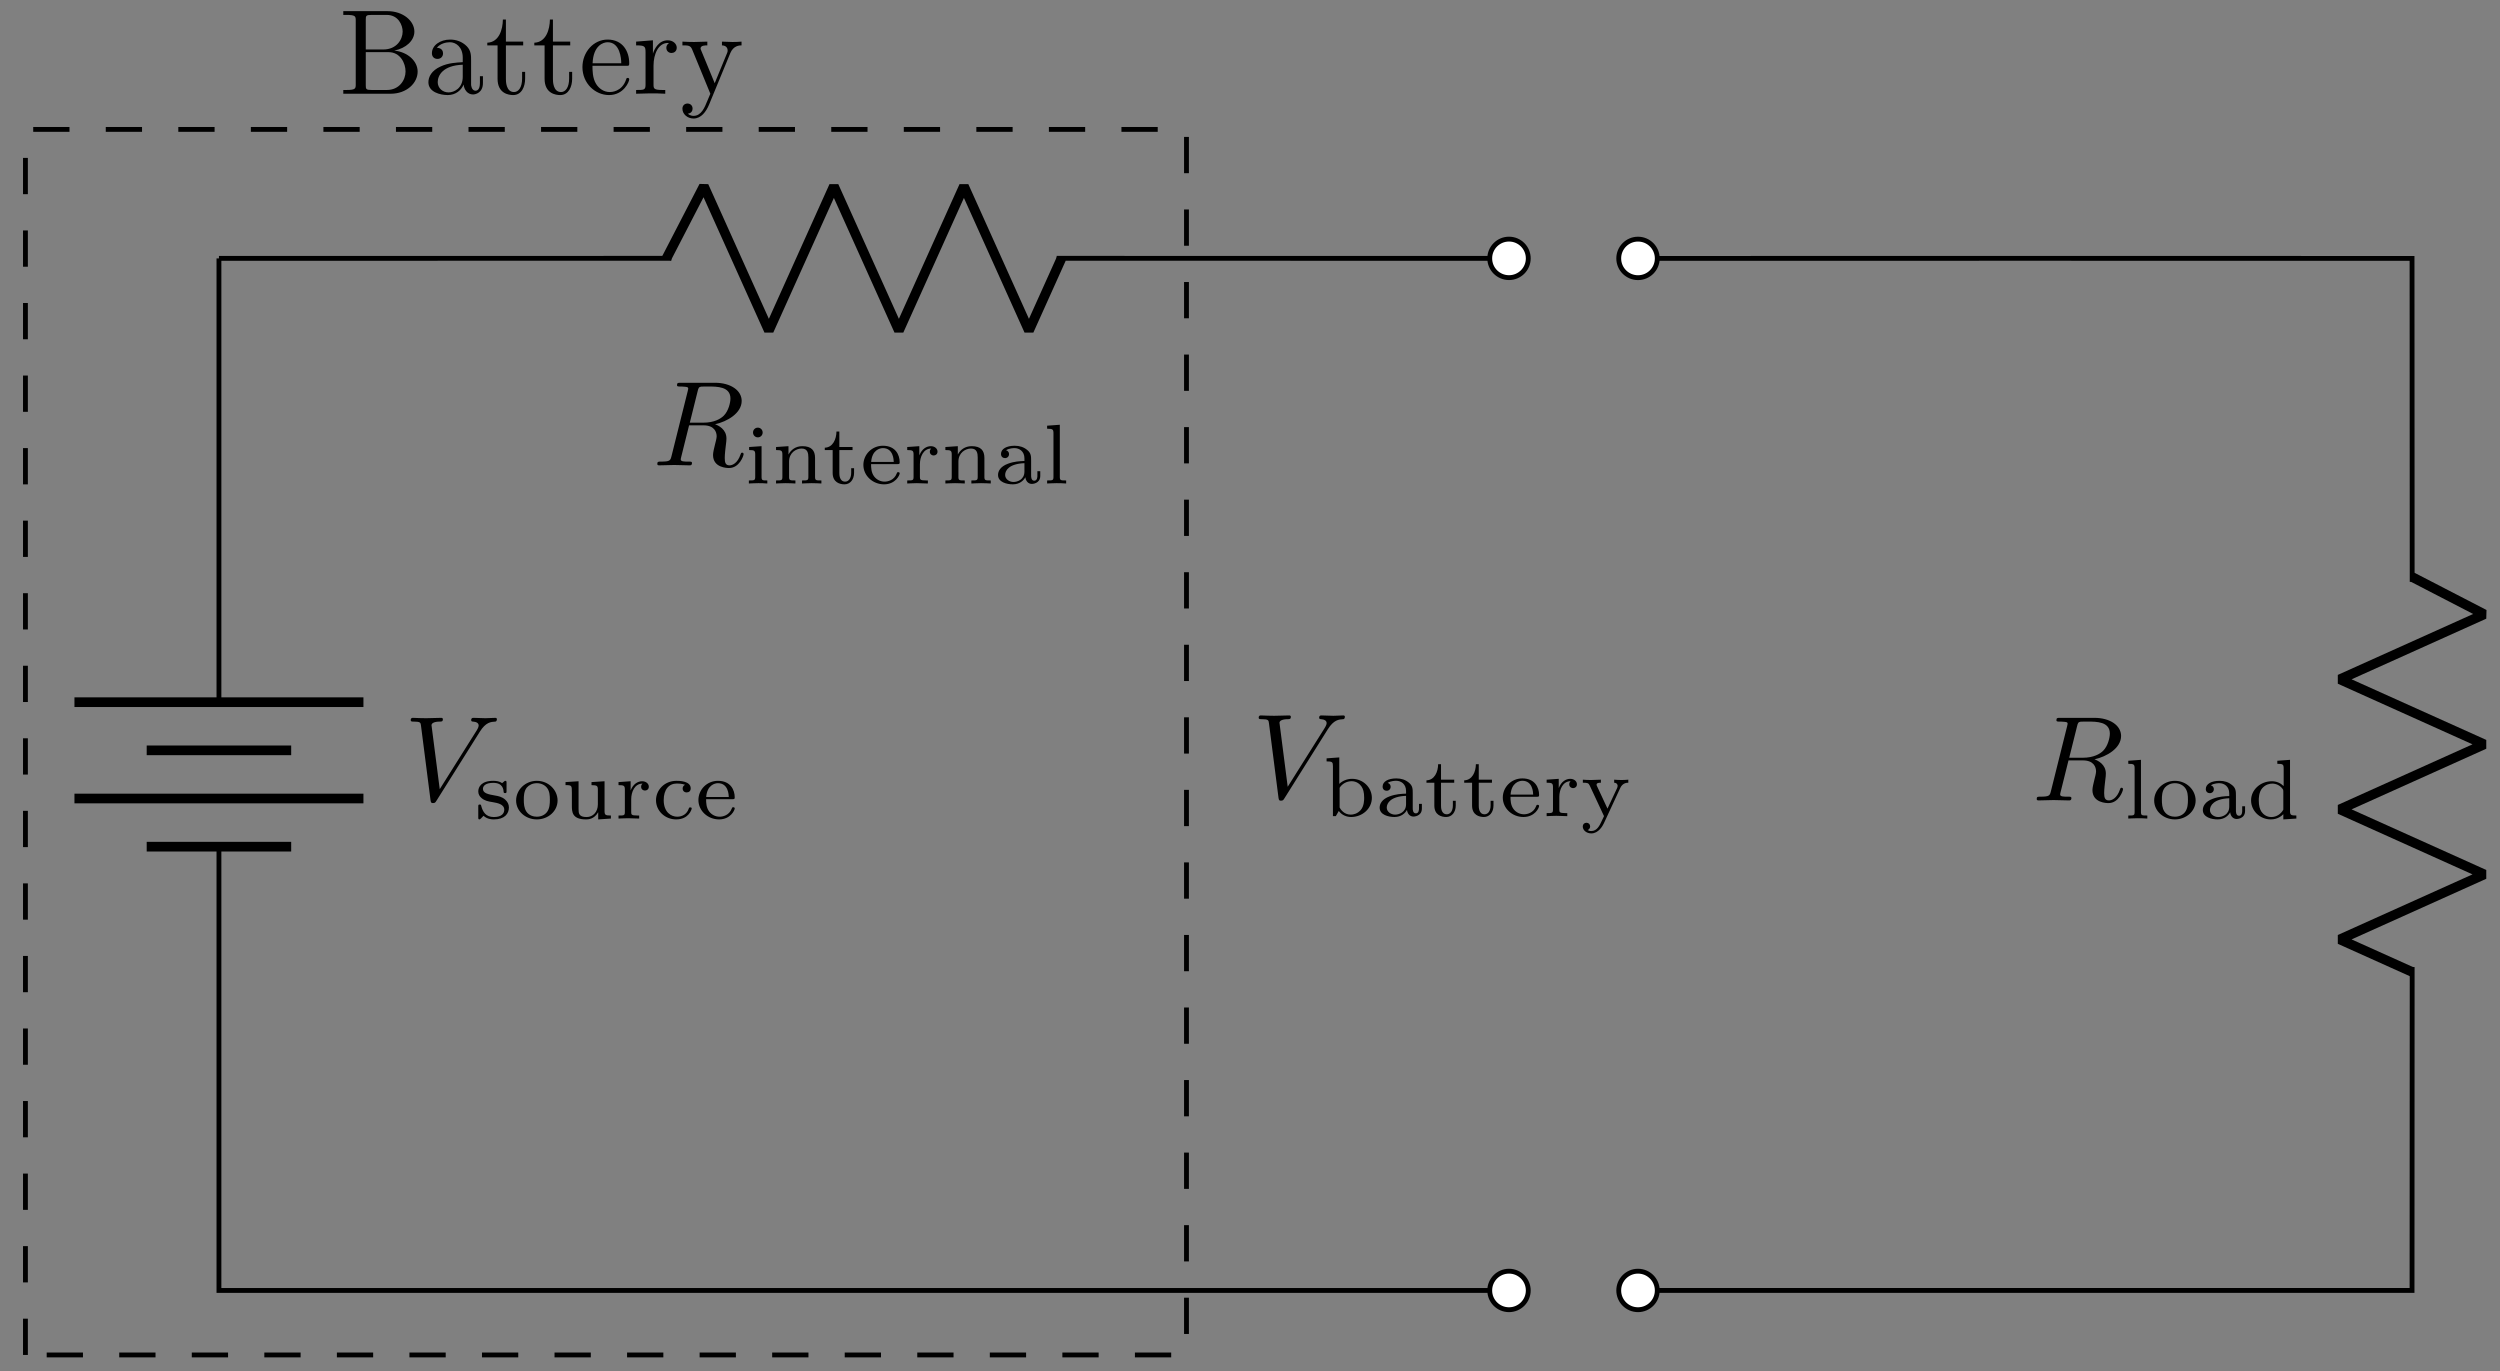<svg xmlns="http://www.w3.org/2000/svg" xmlns:xlink="http://www.w3.org/1999/xlink" xmlns:inkscape="http://www.inkscape.org/namespaces/inkscape" version="1.1" width="206" height="113" viewBox="0 0 206 113">
<rect x="0" y="0" width="206" height="113" fill="#808080" stroke="none"/>
<defs>
<path id="font_1_2" d="M.628 .569C.677 .647 .719 .65 .756 .652 .768 .653 .769 .67 .769 .671 .769 .679 .764 .683 .756 .683 .73 .683 .701 .68 .674 .68 .641 .68 .607 .683 .575 .683 .569 .683 .556 .683 .556 .664 .556 .653 .565 .652 .572 .652 .599 .65 .618 .64 .618 .619 .618 .604 .603 .582 .603 .581L.296 .093 .228 .622C.228 .639 .251 .652 .297 .652 .311 .652 .322 .652 .322 .672 .322 .681 .314 .683 .308 .683 .268 .683 .225 .68 .184 .68 .166 .68 .147 .681 .129 .681 .111 .681 .092 .683 .075 .683 .068 .683 .056 .683 .056 .664 .056 .652 .065 .652 .081 .652 .137 .652 .138 .643 .141 .618L.22 .001C.223-.019 .227-.022 .24-.022 .256-.022 .26-.017 .268-.004L.628 .569Z"/>
<path id="font_2_98" d="M.407 .132C.407 .169 .39 .199 .364 .223 .326 .258 .28 .266 .245 .272 .165 .286 .1 .298 .1 .351 .1 .383 .127 .422 .222 .422 .338 .422 .343 .341 .345 .312 .346 .301 .358 .301 .362 .301 .379 .301 .379 .308 .379 .327V.42C.379 .437 .379 .446 .365 .446 .36 .446 .358 .446 .345 .434 .343 .433 .333 .424 .327 .419 .297 .44 .259 .446 .222 .446 .079 .446 .045 .371 .045 .321 .045 .289 .059 .263 .083 .243 .121 .21 .159 .203 .221 .193 .271 .184 .352 .17 .352 .104 .352 .064 .325 .018 .229 .018 .133 .018 .098 .081 .08 .149 .077 .162 .076 .166 .062 .166 .045 .166 .045 .159 .045 .139V.016C.045-.001 .045-.01 .059-.01 .068-.01 .087 .011 .107 .033 .151-.008 .205-.01 .229-.01 .359-.01 .407 .06 .407 .132Z"/>
<path id="font_2_81" d="M.529 .213C.529 .338 .422 .446 .284 .446 .146 .446 .039 .338 .039 .213 .039 .089 .149-.01 .284-.01 .419-.01 .529 .089 .529 .213M.438 .222C.438 .174 .435 .121 .406 .08 .379 .042 .333 .022 .284 .022 .247 .022 .193 .034 .16 .083 .133 .124 .13 .176 .13 .222 .13 .265 .131 .324 .166 .367 .191 .396 .233 .418 .284 .418 .343 .418 .385 .39 .407 .359 .435 .32 .438 .27 .438 .222Z"/>
<path id="font_2_109" d="M.59 0V.036C.523 .036 .515 .043 .515 .092V.441L.361 .431V.395C.428 .394 .436 .387 .436 .339V.167C.436 .079 .379 .018 .303 .018 .212 .018 .208 .061 .208 .112V.441L.054 .431V.395C.129 .395 .129 .392 .129 .303V.152C.129 .083 .129-.01 .296-.01 .318-.01 .391-.01 .439 .074H.44V-.01L.59 0Z"/>
<path id="font_2_96" d="M.407 .377C.407 .411 .375 .441 .328 .441 .278 .441 .223 .41 .193 .334H.192V.441L.049 .431V.395C.116 .395 .124 .388 .124 .338V.079C.124 .036 .114 .036 .049 .036V0C.054 0 .122 .004 .163 .004L.293 0V.036H.273C.199 .036 .199 .047 .199 .081V.228C.199 .312 .238 .413 .333 .413 .324 .406 .316 .393 .316 .377 .316 .344 .342 .331 .361 .331 .385 .331 .407 .347 .407 .377V.377Z"/>
<path id="font_2_43" d="M.468 .12C.468 .132 .455 .132 .451 .132 .438 .132 .437 .129 .432 .115 .41 .053 .357 .022 .296 .022 .227 .022 .137 .073 .137 .218 .137 .344 .199 .414 .292 .414 .305 .414 .353 .414 .389 .399 .371 .391 .361 .375 .361 .355 .361 .328 .38 .309 .408 .309 .435 .309 .456 .325 .456 .357 .456 .446 .317 .446 .289 .446 .139 .446 .046 .331 .046 .217 .046 .09 .153-.01 .284-.01 .433-.01 .468 .108 .468 .12Z"/>
<path id="font_2_50" d="M.468 .12C.468 .124 .466 .134 .451 .134 .438 .134 .436 .128 .433 .118 .402 .037 .326 .022 .29 .022 .243 .022 .198 .043 .168 .081 .131 .128 .13 .189 .13 .229H.44C.461 .229 .468 .229 .468 .251 .468 .338 .419 .446 .27 .446 .139 .446 .039 .342 .039 .219 .039 .092 .15-.01 .283-.01 .418-.01 .468 .098 .468 .12M.398 .255H.131C.142 .395 .232 .418 .27 .418 .393 .418 .397 .279 .398 .255Z"/>
<path id="font_1_1" d="M.375 .614C.381 .638 .384 .648 .403 .651 .412 .652 .444 .652 .464 .652 .535 .652 .646 .652 .646 .553 .646 .519 .63 .45 .591 .411 .565 .385 .512 .353 .422 .353H.31L.375 .614M.519 .34C.62 .362 .739 .432 .739 .533 .739 .619 .649 .683 .518 .683H.233C.213 .683 .204 .683 .204 .663 .204 .652 .213 .652 .232 .652 .234 .652 .253 .652 .27 .65 .288 .648 .297 .647 .297 .634 .297 .63 .296 .627 .293 .615L.159 .078C.149 .039 .147 .031 .068 .031 .05 .031 .041 .031 .041 .011 .041-0 .053-0 .055-0 .083-0 .153 .003 .181 .003 .209 .003 .28-0 .308-0 .316-0 .328-0 .328 .02 .328 .031 .319 .031 .3 .031 .263 .031 .235 .031 .235 .049 .235 .055 .237 .06 .238 .066L.304 .331H.423C.514 .331 .532 .275 .532 .24 .532 .225 .524 .194 .518 .171 .511 .143 .502 .106 .502 .086 .502-.022 .622-.022 .635-.022 .72-.022 .755 .079 .755 .093 .755 .105 .744 .105 .743 .105 .734 .105 .732 .098 .73 .091 .705 .017 .662-0 .639-0 .606-0 .599 .022 .599 .061 .599 .092 .605 .143 .609 .175 .611 .189 .613 .208 .613 .222 .613 .299 .546 .33 .519 .34Z"/>
<path id="font_2_66" d="M.274 0V.036C.216 .036 .206 .036 .206 .078V.441L.059 .431V.395C.122 .395 .131 .389 .131 .34V.08C.131 .036 .121 .036 .056 .036V0C.056 0 .128 .004 .168 .004 .203 .004 .239 .003 .274 0M.219 .602C.219 .634 .194 .66 .162 .66 .128 .66 .105 .632 .105 .603 .105 .571 .13 .545 .162 .545 .196 .545 .219 .573 .219 .602Z"/>
<path id="font_2_77" d="M.59 0V.036C.525 .036 .515 .036 .515 .079V.303C.515 .39 .472 .441 .365 .441 .283 .441 .23 .396 .202 .344H.201V.441L.054 .431V.395C.121 .395 .129 .388 .129 .338V.079C.129 .036 .119 .036 .054 .036V0C.054 0 .126 .004 .168 .004 .205 .004 .274 .001 .283 0V.036C.218 .036 .208 .036 .208 .079V.259C.208 .364 .291 .413 .357 .413 .427 .413 .436 .358 .436 .307V.079C.436 .036 .426 .036 .361 .036V0C.361 0 .433 .004 .475 .004 .512 .004 .581 .001 .59 0Z"/>
<path id="font_2_105" d="M.375 .126V.181H.341V.127C.341 .059 .309 .022 .27 .022 .201 .022 .201 .106 .201 .124V.395H.357V.431H.201V.614H.167C.166 .524 .125 .426 .029 .423V.395H.122V.125C.122 .013 .206-.01 .262-.01 .329-.01 .375 .047 .375 .126V.126Z"/>
<path id="font_2_28" d="M.544 .09V.145H.51V.091C.51 .081 .51 .033 .473 .033 .436 .033 .436 .08 .436 .093V.268C.436 .321 .436 .359 .39 .396 .349 .43 .301 .446 .242 .446 .147 .446 .08 .41 .08 .349 .08 .317 .102 .3 .128 .3 .155 .3 .175 .32 .175 .347 .175 .364 .167 .385 .14 .393 .176 .418 .234 .418 .24 .418 .296 .418 .357 .381 .357 .297V.266C.302 .264 .236 .261 .163 .234 .073 .201 .045 .146 .045 .101 .045 .015 .149-.01 .22-.01 .3-.01 .347 .035 .368 .074 .372 .033 .399-.005 .445-.005 .445-.005 .544-.005 .544 .09V.09M.357 .141C.357 .045 .273 .018 .228 .018 .177 .018 .129 .052 .129 .101 .129 .156 .177 .233 .357 .24V.141Z"/>
<path id="font_2_72" d="M.281 0V.036C.216 .036 .206 .036 .206 .079V.694L.056 .683V.647C.123 .647 .131 .64 .131 .591V.079C.131 .036 .121 .036 .056 .036V0C.056 0 .128 .004 .168 .004 .206 .004 .243 .003 .281 0Z"/>
<path id="font_2_35" d="M.584 .216C.584 .338 .481 .441 .35 .441 .29 .441 .235 .417 .199 .381V.694L.049 .683V.647C.117 .647 .124 .639 .124 .589V0H.158L.193 .061C.231 .011 .286-.01 .339-.01 .471-.01 .584 .089 .584 .216V.216M.493 .217C.493 .194 .493 .119 .452 .072 .412 .027 .363 .018 .334 .018 .254 .018 .214 .081 .203 .102V.335C.231 .381 .285 .413 .345 .413 .401 .413 .441 .381 .461 .351 .481 .322 .493 .283 .493 .217Z"/>
<path id="font_2_118" d="M.568 .395V.431C.54 .429 .521 .427 .492 .427 .465 .427 .428 .428 .401 .431V.395C.434 .393 .442 .373 .442 .357 .442 .345 .437 .336 .433 .326L.322 .089 .199 .353C.196 .359 .193 .365 .193 .372 .193 .395 .227 .395 .244 .395V.431L.129 .427C.099 .427 .06 .428 .031 .431V.395C.087 .395 .098 .392 .113 .36L.281-0C.272-.02 .262-.039 .253-.059 .231-.107 .199-.176 .131-.176 .106-.176 .098-.171 .088-.164 .088-.164 .117-.154 .117-.121 .117-.096 .099-.078 .074-.078 .048-.078 .03-.096 .03-.122 .03-.169 .077-.204 .131-.204 .216-.204 .265-.115 .279-.085L.473 .333C.501 .394 .552 .395 .568 .395Z"/>
<path id="font_3_34" d="M.651 .183C.651 .27 .569 .345 .458 .357 .555 .376 .624 .44 .624 .514 .624 .601 .532 .683 .402 .683H.036V.652H.06C.137 .652 .139 .641 .139 .605V.078C.139 .042 .137 .031 .06 .031H.036V0H.428C.561-0 .651 .089 .651 .183V.183M.527 .514C.527 .45 .478 .366 .367 .366H.222V.612C.222 .645 .224 .652 .271 .652H.395C.492 .652 .527 .567 .527 .514V.514M.551 .184C.551 .113 .499 .031 .396 .031H.271C.224 .031 .222 .038 .222 .071V.344H.41C.509 .344 .551 .251 .551 .184V.184Z"/>
<path id="font_3_28" d="M.483 .089V.145H.458V.089C.458 .031 .433 .025 .422 .025 .389 .025 .385 .07 .385 .075V.275C.385 .317 .385 .356 .349 .393 .31 .432 .26 .448 .212 .448 .13 .448 .061 .401 .061 .335 .061 .305 .081 .288 .107 .288 .135 .288 .153 .308 .153 .334 .153 .346 .148 .379 .102 .38 .129 .415 .178 .426 .21 .426 .259 .426 .316 .387 .316 .298V.261C.265 .258 .195 .255 .132 .225 .057 .191 .032 .139 .032 .095 .032 .014 .129-.011 .192-.011 .258-.011 .304 .029 .323 .076 .327 .036 .354-.006 .401-.006 .422-.006 .483 .008 .483 .089M.316 .14C.316 .045 .244 .011 .199 .011 .15 .011 .109 .046 .109 .096 .109 .151 .151 .234 .316 .24V.14Z"/>
<path id="font_3_105" d="M.332 .124V.181H.307V.126C.307 .052 .277 .014 .24 .014 .173 .014 .173 .105 .173 .122V.4H.316V.431H.173V.614H.148C.147 .532 .117 .426 .019 .422V.4H.104V.124C.104 .001 .197-.011 .233-.011 .304-.011 .332 .06 .332 .124V.124Z"/>
<path id="font_3_50" d="M.415 .119C.415 .129 .407 .131 .402 .131 .393 .131 .391 .125 .389 .117 .354 .014 .264 .014 .254 .014 .204 .014 .164 .044 .141 .081 .111 .129 .111 .195 .111 .231H.39C.412 .231 .415 .231 .415 .252 .415 .351 .361 .448 .236 .448 .12 .448 .028 .345 .028 .22 .028 .086 .133-.011 .248-.011 .37-.011 .415 .1 .415 .119M.349 .252H.112C.118 .401 .202 .426 .236 .426 .339 .426 .349 .291 .349 .252Z"/>
<path id="font_3_96" d="M.364 .381C.364 .413 .333 .442 .29 .442 .217 .442 .181 .375 .167 .332V.442L.028 .431V.4C.098 .4 .106 .393 .106 .344V.076C.106 .031 .095 .031 .028 .031V0L.142 .003C.182 .003 .229 .003 .269 0V.031H.248C.174 .031 .172 .042 .172 .078V.232C.172 .331 .214 .42 .29 .42 .297 .42 .299 .42 .301 .419 .298 .418 .278 .406 .278 .38 .278 .352 .299 .337 .321 .337 .339 .337 .364 .349 .364 .381Z"/>
<path id="font_3_118" d="M.508 .4V.431C.485 .429 .456 .428 .433 .428L.346 .431V.4C.377 .399 .393 .382 .393 .357 .393 .347 .392 .345 .387 .333L.286 .087 .175 .356C.171 .366 .169 .37 .169 .374 .169 .4 .206 .4 .225 .4V.431L.116 .428C.089 .428 .049 .429 .019 .431V.4C.067 .4 .086 .4 .1 .365L.25-0 .225-.059C.203-.114 .175-.183 .111-.183 .106-.183 .083-.183 .064-.165 .095-.161 .103-.139 .103-.123 .103-.097 .084-.081 .061-.081 .041-.081 .019-.094 .019-.124 .019-.169 .061-.205 .111-.205 .174-.205 .215-.148 .239-.091L.415 .336C.441 .399 .492 .4 .508 .4Z"/>
<path id="font_2_47" d="M.581 0V.036C.514 .036 .506 .043 .506 .092V.694L.356 .683V.647C.423 .647 .431 .64 .431 .591V.384C.394 .42 .346 .441 .291 .441 .158 .441 .046 .341 .046 .215 .046 .09 .152-.01 .279-.01 .361-.01 .41 .034 .427 .052V-.01L.581 0M.427 .105C.401 .058 .35 .018 .285 .018 .229 .018 .189 .051 .169 .08 .149 .11 .137 .15 .137 .214 .137 .237 .137 .312 .178 .359 .218 .404 .267 .413 .296 .413 .344 .413 .387 .391 .415 .355 .427 .339 .427 .338 .427 .319V.105Z"/>
</defs>
<path transform="matrix(1,0,0,-1,18.041,106.333)" stroke-width=".399" stroke-linecap="butt" stroke-miterlimit="10" stroke-linejoin="miter" fill="none" stroke="#000000" d="M0 0"/>
<path transform="matrix(1,0,0,-1,18.041,106.333)" stroke-width=".399" stroke-linecap="butt" stroke-miterlimit="10" stroke-linejoin="miter" fill="none" stroke="#000000" d="M0 85.04V48.476M0 36.57V0L53.153 0M53.153 0 106.301 0"/>
<path transform="matrix(1,0,0,-1,18.041,106.333)" stroke-width=".797" stroke-linecap="butt" stroke-miterlimit="10" stroke-linejoin="miter" fill="none" stroke="#000000" d="M11.906 48.473H-11.906M5.953 44.505H-5.953M11.906 40.536H-11.906M5.953 36.567H-5.953"/>
<use data-text="V" xlink:href="#font_1_2" transform="matrix(9.963,0,0,-9.963,33.285,65.955)"/>
<use data-text="s" xlink:href="#font_2_98" transform="matrix(6.974,0,0,-6.974,39.096,67.45)"/>
<use data-text="o" xlink:href="#font_2_81" transform="matrix(6.974,0,0,-6.974,42.255,67.45)"/>
<use data-text="u" xlink:href="#font_2_109" transform="matrix(6.974,0,0,-6.974,46.223,67.45)"/>
<use data-text="r" xlink:href="#font_2_96" transform="matrix(6.974,0,0,-6.974,50.624,67.45)"/>
<use data-text="c" xlink:href="#font_2_43" transform="matrix(6.974,0,0,-6.974,53.734,67.45)"/>
<use data-text="e" xlink:href="#font_2_50" transform="matrix(6.974,0,0,-6.974,57.277,67.45)"/>
<path transform="matrix(1,0,0,-1,18.041,106.333)" d="M107.888 0C107.888 .877 107.177 1.587 106.301 1.587 105.424 1.587 104.713 .877 104.713 0 104.713-.877 105.424-1.587 106.301-1.587 107.177-1.587 107.888-.877 107.888 0ZM106.301 0" fill="#ffffff"/>
<path transform="matrix(1,0,0,-1,18.041,106.333)" stroke-width=".399" stroke-linecap="butt" stroke-miterlimit="10" stroke-linejoin="miter" fill="none" stroke="#000000" d="M107.888 0C107.888 .877 107.177 1.587 106.301 1.587 105.424 1.587 104.713 .877 104.713 0 104.713-.877 105.424-1.587 106.301-1.587 107.177-1.587 107.888-.877 107.888 0ZM106.301 0"/>
<path transform="matrix(1,0,0,-1,18.041,106.333)" d="" fill="#ffffff"/>
<path transform="matrix(1,0,0,-1,18.041,106.333)" stroke-width=".399" stroke-linecap="butt" stroke-miterlimit="10" stroke-linejoin="miter" fill="none" stroke="#000000" d=""/>
<path transform="matrix(1,0,0,-1,18.041,106.333)" stroke-width=".399" stroke-linecap="butt" stroke-miterlimit="10" stroke-linejoin="miter" fill="none" stroke="#000000" d="M0 85.043 37.278 85.048M69.029 85.048 106.301 85.043"/>
<path transform="matrix(1,0,0,-1,18.041,106.333)" stroke-width=".797" stroke-linecap="butt" stroke-linejoin="bevel" fill="none" stroke="#000000" d="M36.878 85.043 39.955 90.996 45.313 79.09 50.671 90.996 56.028 79.09 61.386 90.996 66.744 79.09 69.423 85.043"/>
<path transform="matrix(1,0,0,-1,18.041,106.333)" d="M107.888 85.043C107.888 85.92 107.177 86.63 106.301 86.63 105.424 86.63 104.713 85.92 104.713 85.043 104.713 84.166 105.424 83.456 106.301 83.456 107.177 83.456 107.888 84.166 107.888 85.043ZM106.301 85.043" fill="#ffffff"/>
<path transform="matrix(1,0,0,-1,18.041,106.333)" stroke-width=".399" stroke-linecap="butt" stroke-miterlimit="10" stroke-linejoin="miter" fill="none" stroke="#000000" d="M107.888 85.043C107.888 85.92 107.177 86.63 106.301 86.63 105.424 86.63 104.713 85.92 104.713 85.043 104.713 84.166 105.424 83.456 106.301 83.456 107.177 83.456 107.888 84.166 107.888 85.043ZM106.301 85.043"/>
<path transform="matrix(1,0,0,-1,18.041,106.333)" d="" fill="#ffffff"/>
<path transform="matrix(1,0,0,-1,18.041,106.333)" stroke-width=".399" stroke-linecap="butt" stroke-miterlimit="10" stroke-linejoin="miter" fill="none" stroke="#000000" d=""/>
<use data-text="R" xlink:href="#font_1_1" transform="matrix(9.963,0,0,-9.963,53.752,38.345)"/>
<use data-text="i" xlink:href="#font_2_66" transform="matrix(6.974,0,0,-6.974,61.316,39.84)"/>
<use data-text="n" xlink:href="#font_2_77" transform="matrix(6.974,0,0,-6.974,63.569,39.84)"/>
<use data-text="t" xlink:href="#font_2_105" transform="matrix(6.974,0,0,-6.974,67.76,39.84)"/>
<use data-text="e" xlink:href="#font_2_50" transform="matrix(6.974,0,0,-6.974,70.87,39.84)"/>
<use data-text="r" xlink:href="#font_2_96" transform="matrix(6.974,0,0,-6.974,74.413,39.84)"/>
<use data-text="n" xlink:href="#font_2_77" transform="matrix(6.974,0,0,-6.974,77.523,39.84)"/>
<use data-text="a" xlink:href="#font_2_28" transform="matrix(6.974,0,0,-6.974,81.924,39.84)"/>
<use data-text="l" xlink:href="#font_2_72" transform="matrix(6.974,0,0,-6.974,85.892,39.84)"/>
<path transform="matrix(1,0,0,-1,18.041,106.333)" stroke-width=".399" stroke-linecap="butt" stroke-miterlimit="10" stroke-linejoin="miter" fill="none" stroke="#000000" d="M100.986 42.52"/>
<use data-text="V" xlink:href="#font_1_2" transform="matrix(9.963,0,0,-9.963,103.158,65.756)"/>
<use data-text="b" xlink:href="#font_2_35" transform="matrix(6.974,0,0,-6.974,108.969,67.251)"/>
<use data-text="a" xlink:href="#font_2_28" transform="matrix(6.974,0,0,-6.974,113.369,67.251)"/>
<use data-text="t" xlink:href="#font_2_105" transform="matrix(6.974,0,0,-6.974,117.338,67.251)"/>
<use data-text="t" xlink:href="#font_2_105" transform="matrix(6.974,0,0,-6.974,120.448,67.251)"/>
<use data-text="e" xlink:href="#font_2_50" transform="matrix(6.974,0,0,-6.974,123.558,67.251)"/>
<use data-text="r" xlink:href="#font_2_96" transform="matrix(6.974,0,0,-6.974,127.101,67.251)"/>
<use data-text="y" xlink:href="#font_2_118" transform="matrix(6.974,0,0,-6.974,130.211,67.251)"/>
<path transform="matrix(1,0,0,-1,18.041,106.333)" stroke-width=".399" stroke-linecap="butt" stroke-dasharray="2.989,2.989" stroke-miterlimit="10" stroke-linejoin="miter" fill="none" stroke="#000000" d="M-15.945-5.315V95.67H79.725V-5.315H-15.945Z"/>
<path transform="matrix(1,0,0,-1,18.041,106.333)" stroke-width=".399" stroke-linecap="butt" stroke-miterlimit="10" stroke-linejoin="miter" fill="none" stroke="#000000" d="M26.575 100.986"/>
<use data-text="B" xlink:href="#font_3_34" transform="matrix(9.963,0,0,-9.963,27.928,7.724)"/>
<use data-text="a" xlink:href="#font_3_28" transform="matrix(9.963,0,0,-9.963,34.982,7.724)"/>
<use data-text="t" xlink:href="#font_3_105" transform="matrix(9.963,0,0,-9.963,39.963,7.724)"/>
<use data-text="t" xlink:href="#font_3_105" transform="matrix(9.963,0,0,-9.963,43.838,7.724)"/>
<use data-text="e" xlink:href="#font_3_50" transform="matrix(9.963,0,0,-9.963,47.714,7.724)"/>
<use data-text="r" xlink:href="#font_3_96" transform="matrix(9.963,0,0,-9.963,52.137,7.724)"/>
<use data-text="y" xlink:href="#font_3_118" transform="matrix(9.963,0,0,-9.963,56.042,7.724)"/>
<path transform="matrix(1,0,0,-1,18.041,106.333)" stroke-width=".399" stroke-linecap="butt" stroke-miterlimit="10" stroke-linejoin="miter" fill="none" stroke="#000000" d="M116.931 85.04 148.83 85.046M148.83 85.046 180.711 85.04 180.722 58.398M180.722 26.648 180.711 0 148.83 0M148.83 0 116.931 0"/>
<path transform="matrix(1,0,0,-1,18.041,106.333)" d="M118.518 85.04C118.518 85.917 117.807 86.628 116.931 86.628 116.054 86.628 115.343 85.917 115.343 85.04 115.343 84.164 116.054 83.453 116.931 83.453 117.807 83.453 118.518 84.164 118.518 85.04ZM116.931 85.04" fill="#ffffff"/>
<path transform="matrix(1,0,0,-1,18.041,106.333)" stroke-width=".399" stroke-linecap="butt" stroke-miterlimit="10" stroke-linejoin="miter" fill="none" stroke="#000000" d="M118.518 85.04C118.518 85.917 117.807 86.628 116.931 86.628 116.054 86.628 115.343 85.917 115.343 85.04 115.343 84.164 116.054 83.453 116.931 83.453 117.807 83.453 118.518 84.164 118.518 85.04ZM116.931 85.04"/>
<path transform="matrix(1,0,0,-1,18.041,106.333)" d="" fill="#ffffff"/>
<path transform="matrix(1,0,0,-1,18.041,106.333)" stroke-width=".399" stroke-linecap="butt" stroke-miterlimit="10" stroke-linejoin="miter" fill="none" stroke="#000000" d=""/>
<path transform="matrix(1,0,0,-1,18.041,106.333)" stroke-width=".797" stroke-linecap="butt" stroke-linejoin="bevel" fill="none" stroke="#000000" d="M180.711 58.793 186.664 55.716 174.758 50.358 186.664 45 174.758 39.642 186.664 34.284 174.758 28.926 180.711 26.248"/>
<use data-text="R" xlink:href="#font_1_1" transform="matrix(9.963,0,0,-9.963,167.415,65.955)"/>
<use data-text="l" xlink:href="#font_2_72" transform="matrix(6.974,0,0,-6.974,174.979,67.45)"/>
<use data-text="o" xlink:href="#font_2_81" transform="matrix(6.974,0,0,-6.974,177.232,67.45)"/>
<use data-text="a" xlink:href="#font_2_28" transform="matrix(6.974,0,0,-6.974,181.2,67.45)"/>
<use data-text="d" xlink:href="#font_2_47" transform="matrix(6.974,0,0,-6.974,185.168,67.45)"/>
<path transform="matrix(1,0,0,-1,18.041,106.333)" d="M118.518 0C118.518 .877 117.807 1.587 116.931 1.587 116.054 1.587 115.343 .877 115.343 0 115.343-.877 116.054-1.587 116.931-1.587 117.807-1.587 118.518-.877 118.518 0ZM116.931 0" fill="#ffffff"/>
<path transform="matrix(1,0,0,-1,18.041,106.333)" stroke-width=".399" stroke-linecap="butt" stroke-miterlimit="10" stroke-linejoin="miter" fill="none" stroke="#000000" d="M118.518 0C118.518 .877 117.807 1.587 116.931 1.587 116.054 1.587 115.343 .877 115.343 0 115.343-.877 116.054-1.587 116.931-1.587 117.807-1.587 118.518-.877 118.518 0ZM116.931 0"/>
<path transform="matrix(1,0,0,-1,18.041,106.333)" d="" fill="#ffffff"/>
<path transform="matrix(1,0,0,-1,18.041,106.333)" stroke-width=".399" stroke-linecap="butt" stroke-miterlimit="10" stroke-linejoin="miter" fill="none" stroke="#000000" d=""/>
</svg>
